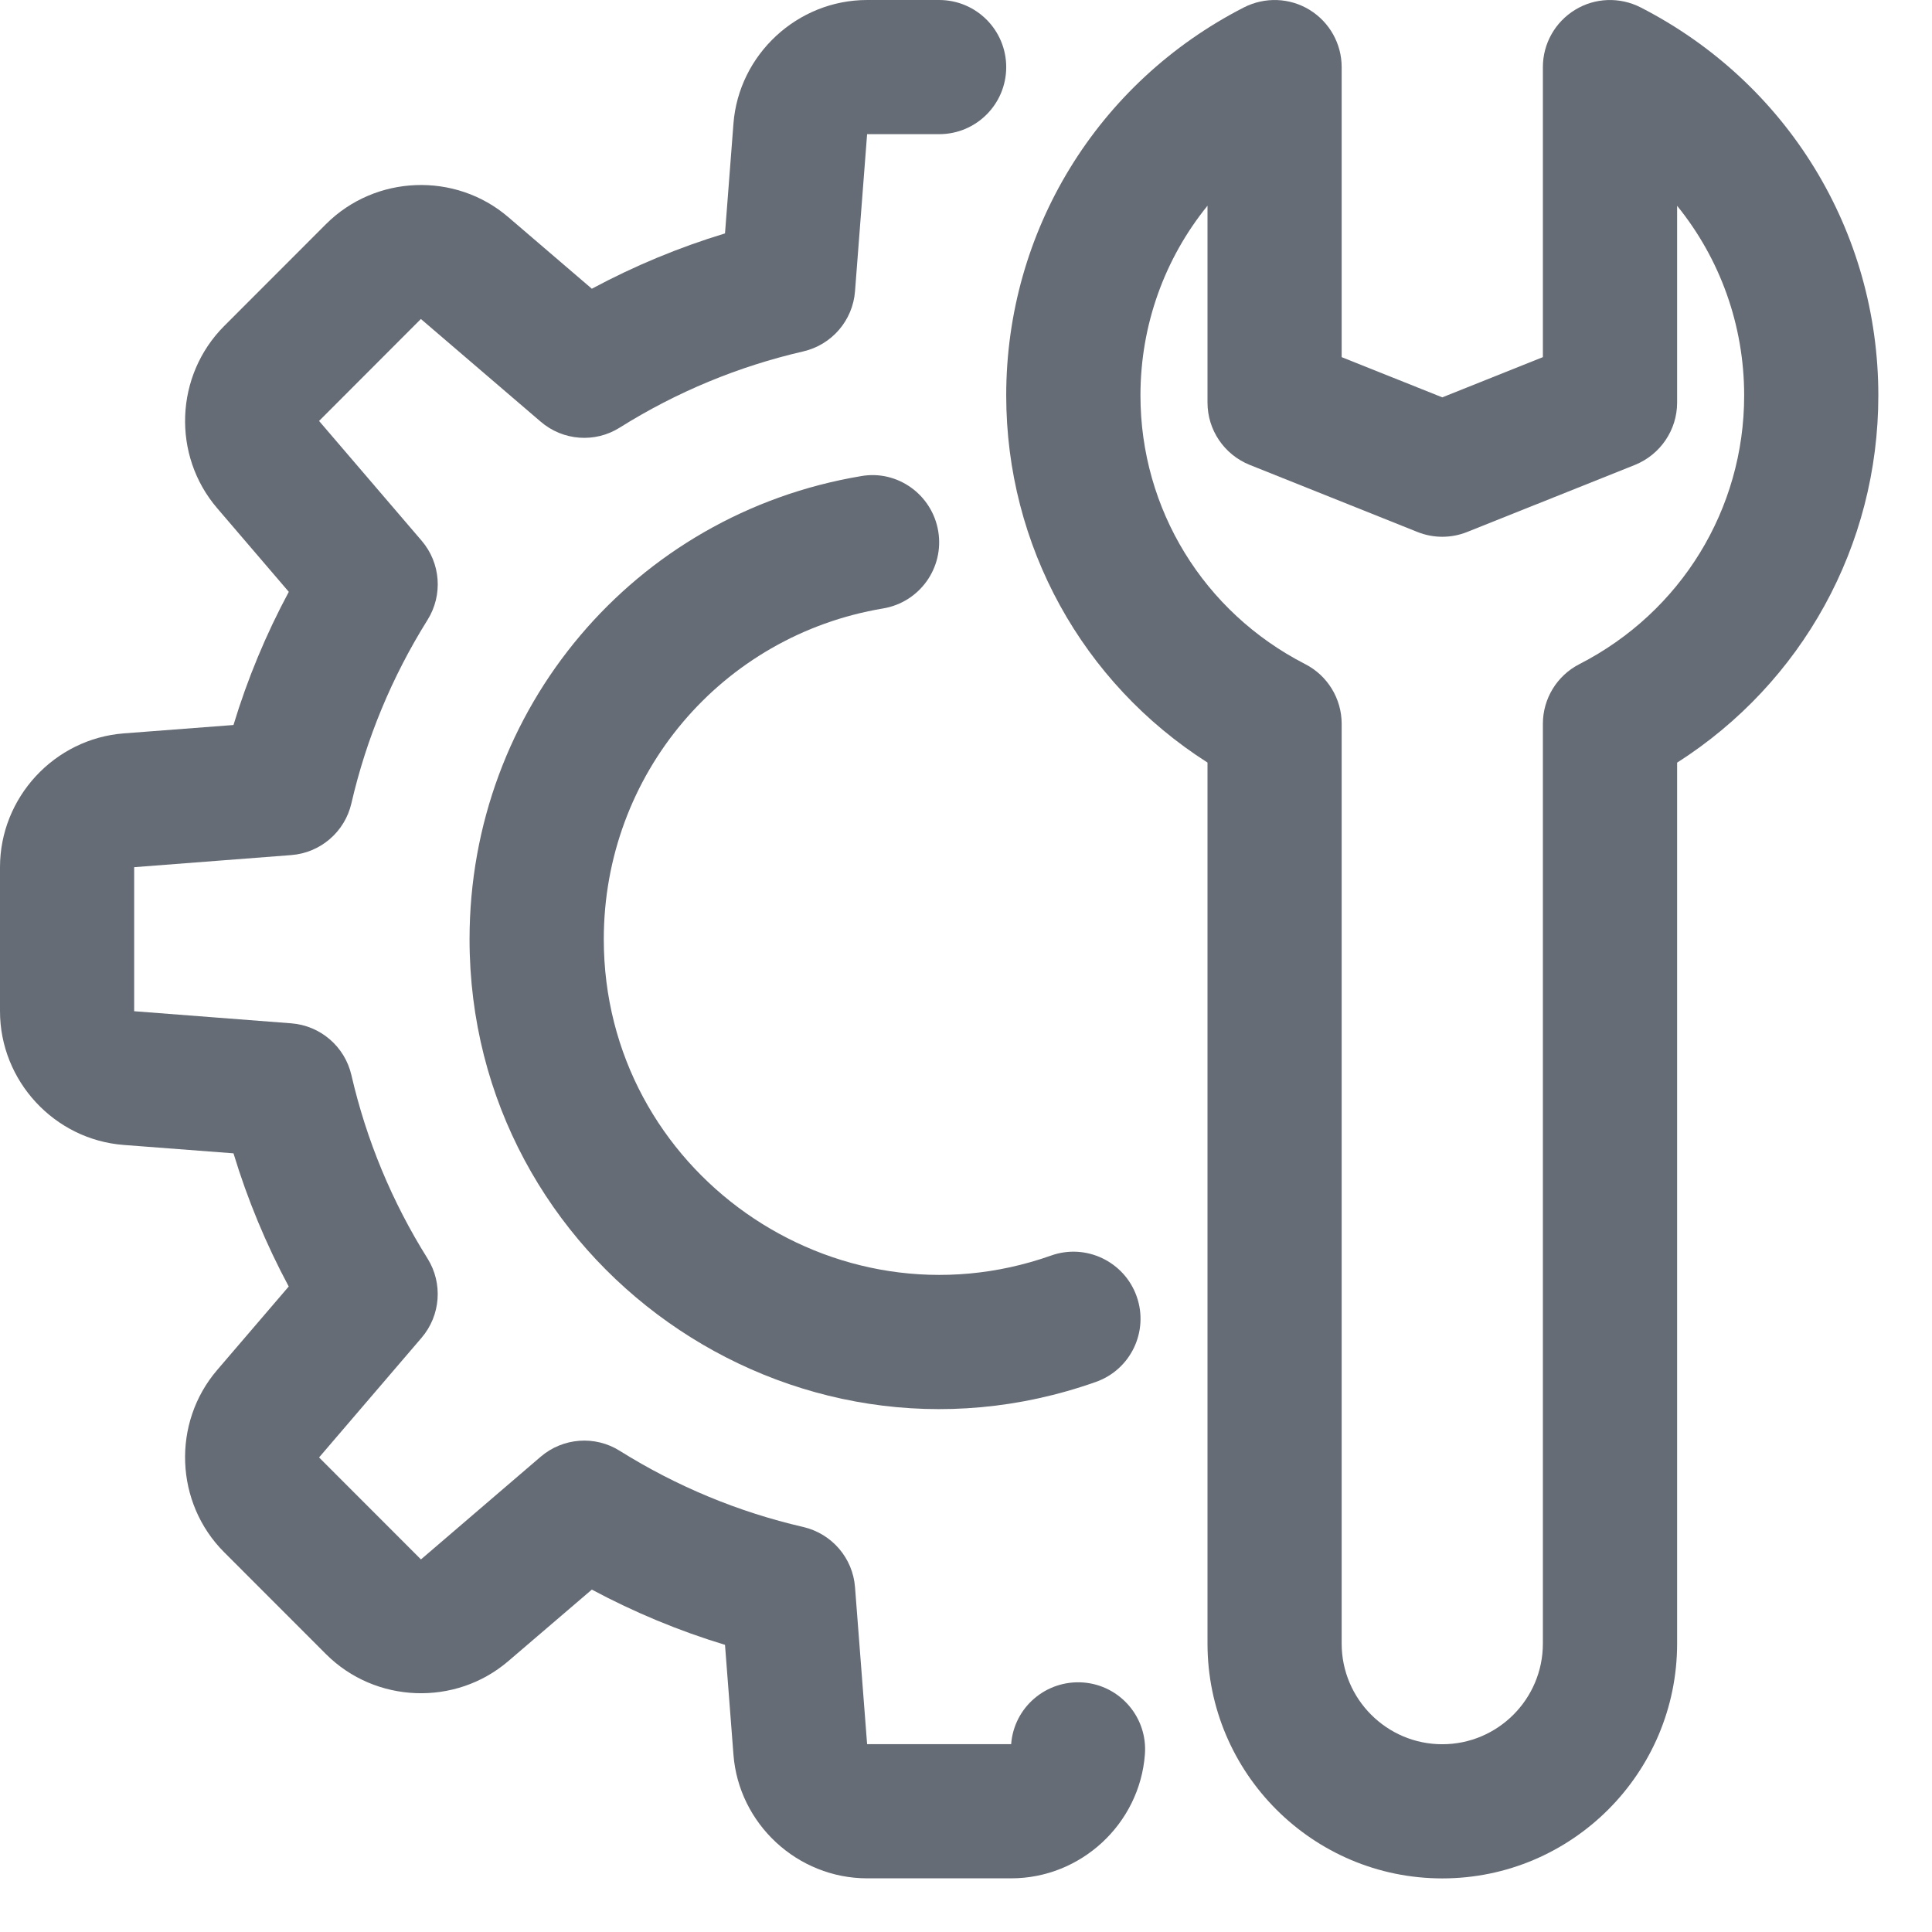 <svg width="27" height="27" viewBox="0 0 27 27" fill="none" xmlns="http://www.w3.org/2000/svg">
<path d="M20.156 26.251C18.347 26.251 16.875 24.779 16.875 22.969V10.657C15.127 9.543 14.062 7.625 14.062 5.526C14.062 3.229 15.336 1.152 17.385 0.103C17.677 -0.045 18.023 -0.033 18.302 0.138C18.58 0.309 18.75 0.611 18.75 0.938V4.991L20.156 5.553L21.562 4.991V0.938C21.562 0.611 21.732 0.309 22.011 0.138C22.289 -0.033 22.636 -0.045 22.927 0.103C24.977 1.153 26.25 3.229 26.25 5.527C26.25 7.625 25.186 9.543 23.438 10.658V22.969C23.438 24.779 21.966 26.251 20.156 26.251ZM16.875 2.875C16.278 3.611 15.938 4.539 15.938 5.526C15.938 7.114 16.82 8.553 18.24 9.281C18.553 9.441 18.75 9.764 18.75 10.115V22.969C18.75 23.745 19.381 24.376 20.156 24.376C20.932 24.376 21.562 23.745 21.562 22.969V10.115C21.562 9.764 21.759 9.441 22.073 9.281C23.493 8.553 24.375 7.115 24.375 5.527C24.375 4.54 24.035 3.612 23.438 2.876V5.626C23.438 6.009 23.204 6.353 22.849 6.497L20.505 7.434C20.281 7.524 20.032 7.524 19.808 7.434L17.465 6.497C17.108 6.353 16.875 6.009 16.875 5.626V2.875Z" fill="#666C75"/>
<path d="M14.132 26.25H12.119C11.145 26.25 10.324 25.49 10.25 24.52L10.132 22.987C9.488 22.792 8.866 22.533 8.271 22.215L7.103 23.215C6.363 23.849 5.245 23.805 4.557 23.118L3.132 21.692C2.444 21.004 2.401 19.886 3.035 19.146L4.035 17.979C3.716 17.384 3.458 16.761 3.263 16.118L1.731 16.001C0.76 15.928 0 15.106 0 14.132V12.119C0 11.145 0.76 10.323 1.732 10.249L3.263 10.132C3.458 9.488 3.717 8.865 4.036 8.271L3.035 7.102C2.401 6.363 2.444 5.246 3.133 4.556L4.556 3.132C5.245 2.443 6.364 2.4 7.103 3.034L8.271 4.035C8.866 3.716 9.488 3.457 10.132 3.262L10.25 1.729C10.324 0.761 11.145 0 12.118 0H13.125C13.643 0 14.062 0.42 14.062 0.938C14.062 1.456 13.643 1.875 13.125 1.875H12.118L11.949 4.07C11.918 4.479 11.624 4.819 11.226 4.911C10.319 5.12 9.457 5.477 8.662 5.975C8.317 6.194 7.867 6.161 7.555 5.892L5.882 4.458L4.459 5.883L5.892 7.556C6.159 7.867 6.192 8.316 5.975 8.663C5.478 9.458 5.12 10.32 4.911 11.226C4.819 11.626 4.478 11.919 4.069 11.95L1.875 12.119V14.132L4.069 14.301C4.478 14.332 4.819 14.626 4.911 15.025C5.12 15.931 5.477 16.794 5.975 17.588C6.192 17.935 6.158 18.384 5.892 18.695L4.459 20.368L5.883 21.793L7.555 20.359C7.867 20.091 8.317 20.058 8.662 20.276C9.457 20.773 10.32 21.131 11.226 21.34C11.625 21.433 11.918 21.773 11.949 22.181L12.118 24.375H14.131C14.17 23.86 14.619 23.475 15.138 23.513C15.654 23.552 16.041 24.003 16 24.52C15.926 25.49 15.105 26.25 14.132 26.25Z" fill="#666C75"/>
<path d="M6.562 13.126C6.562 9.906 8.863 7.185 12.033 6.654C12.542 6.563 13.027 6.913 13.112 7.424C13.197 7.935 12.853 8.417 12.342 8.503C10.08 8.882 8.438 10.827 8.438 13.126C8.438 16.363 11.653 18.62 14.688 17.547C15.173 17.373 15.712 17.628 15.885 18.117C16.058 18.605 15.803 19.141 15.314 19.313C11.046 20.823 6.562 17.641 6.562 13.126Z" fill="#666C75"/>
</svg>

